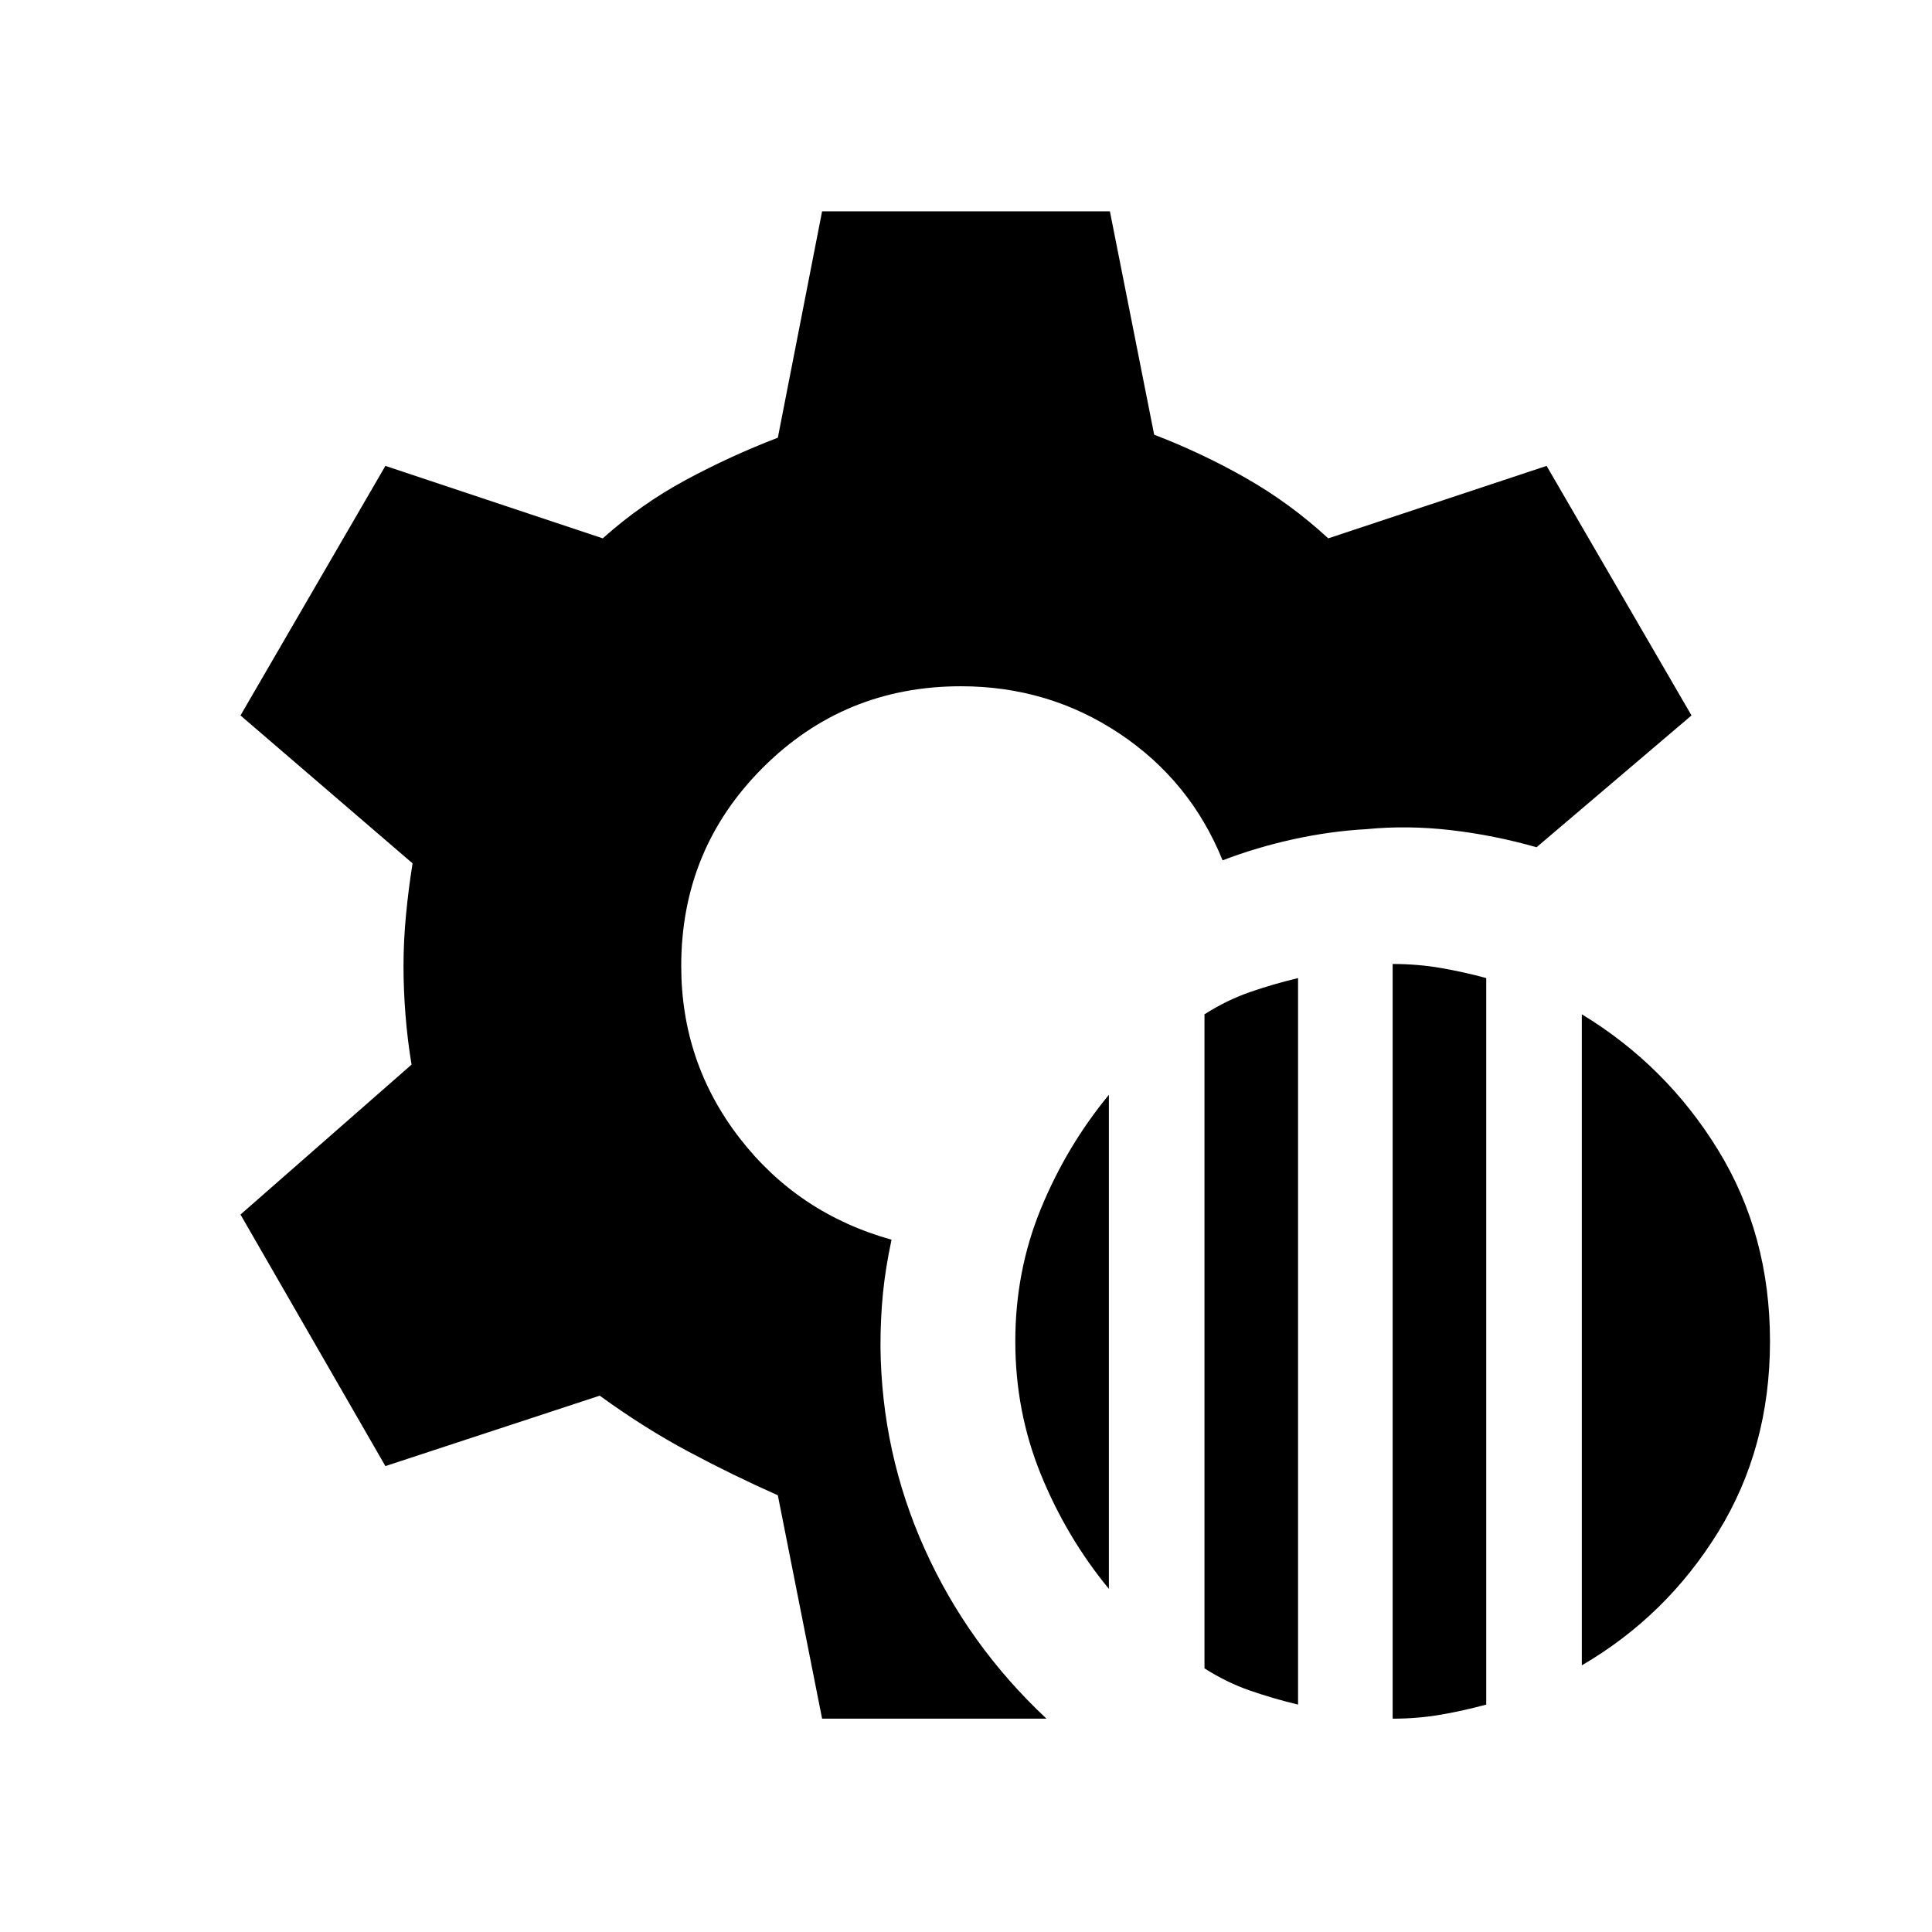 <svg xmlns="http://www.w3.org/2000/svg" height="20" viewBox="0 -960 960 960" width="20"><path d="M692-106v-375q12.5 0 24 2t22.5 5v361q-11 3-22.5 5t-24 2Zm-93.5-25v-325q11-7 22.5-11t24-7v361q-12.5-3-24-7t-22.5-11Zm187.5-1.5V-456q42 25.5 67.75 67.5t25.75 95q0 53-25.75 94.75T786-132.5Zm-235-38q-21-25.5-33.75-56.75T504.5-293.5q0-35 12.75-66T551-416v245.5ZM408.5-106l-22-111Q364-227 342-238.75t-44-27.75l-106.5 35-72-125 85-74.5q-2-12-3-24.5t-1-24.5q0-12.5 1.25-25.5T205-531l-85.5-73.5 72-124 108 36q19-17 41.25-29t45.75-21l22-112.5h143l22 111q23.5 9 45.5 21.5t41 30l108.5-36 72 124-77 65.5q-21-6-42.5-8.5t-42-.5q-18 1-36.25 5t-35.25 10.5q-16-39.5-51.25-63T477.5-619q-58 0-98.5 40.5T338.5-480q0 48 29 85.5T443-344q-3 14-4.25 26.5T437.5-291q.5 53 22 100.75T520-106H408.5Z"/></svg>